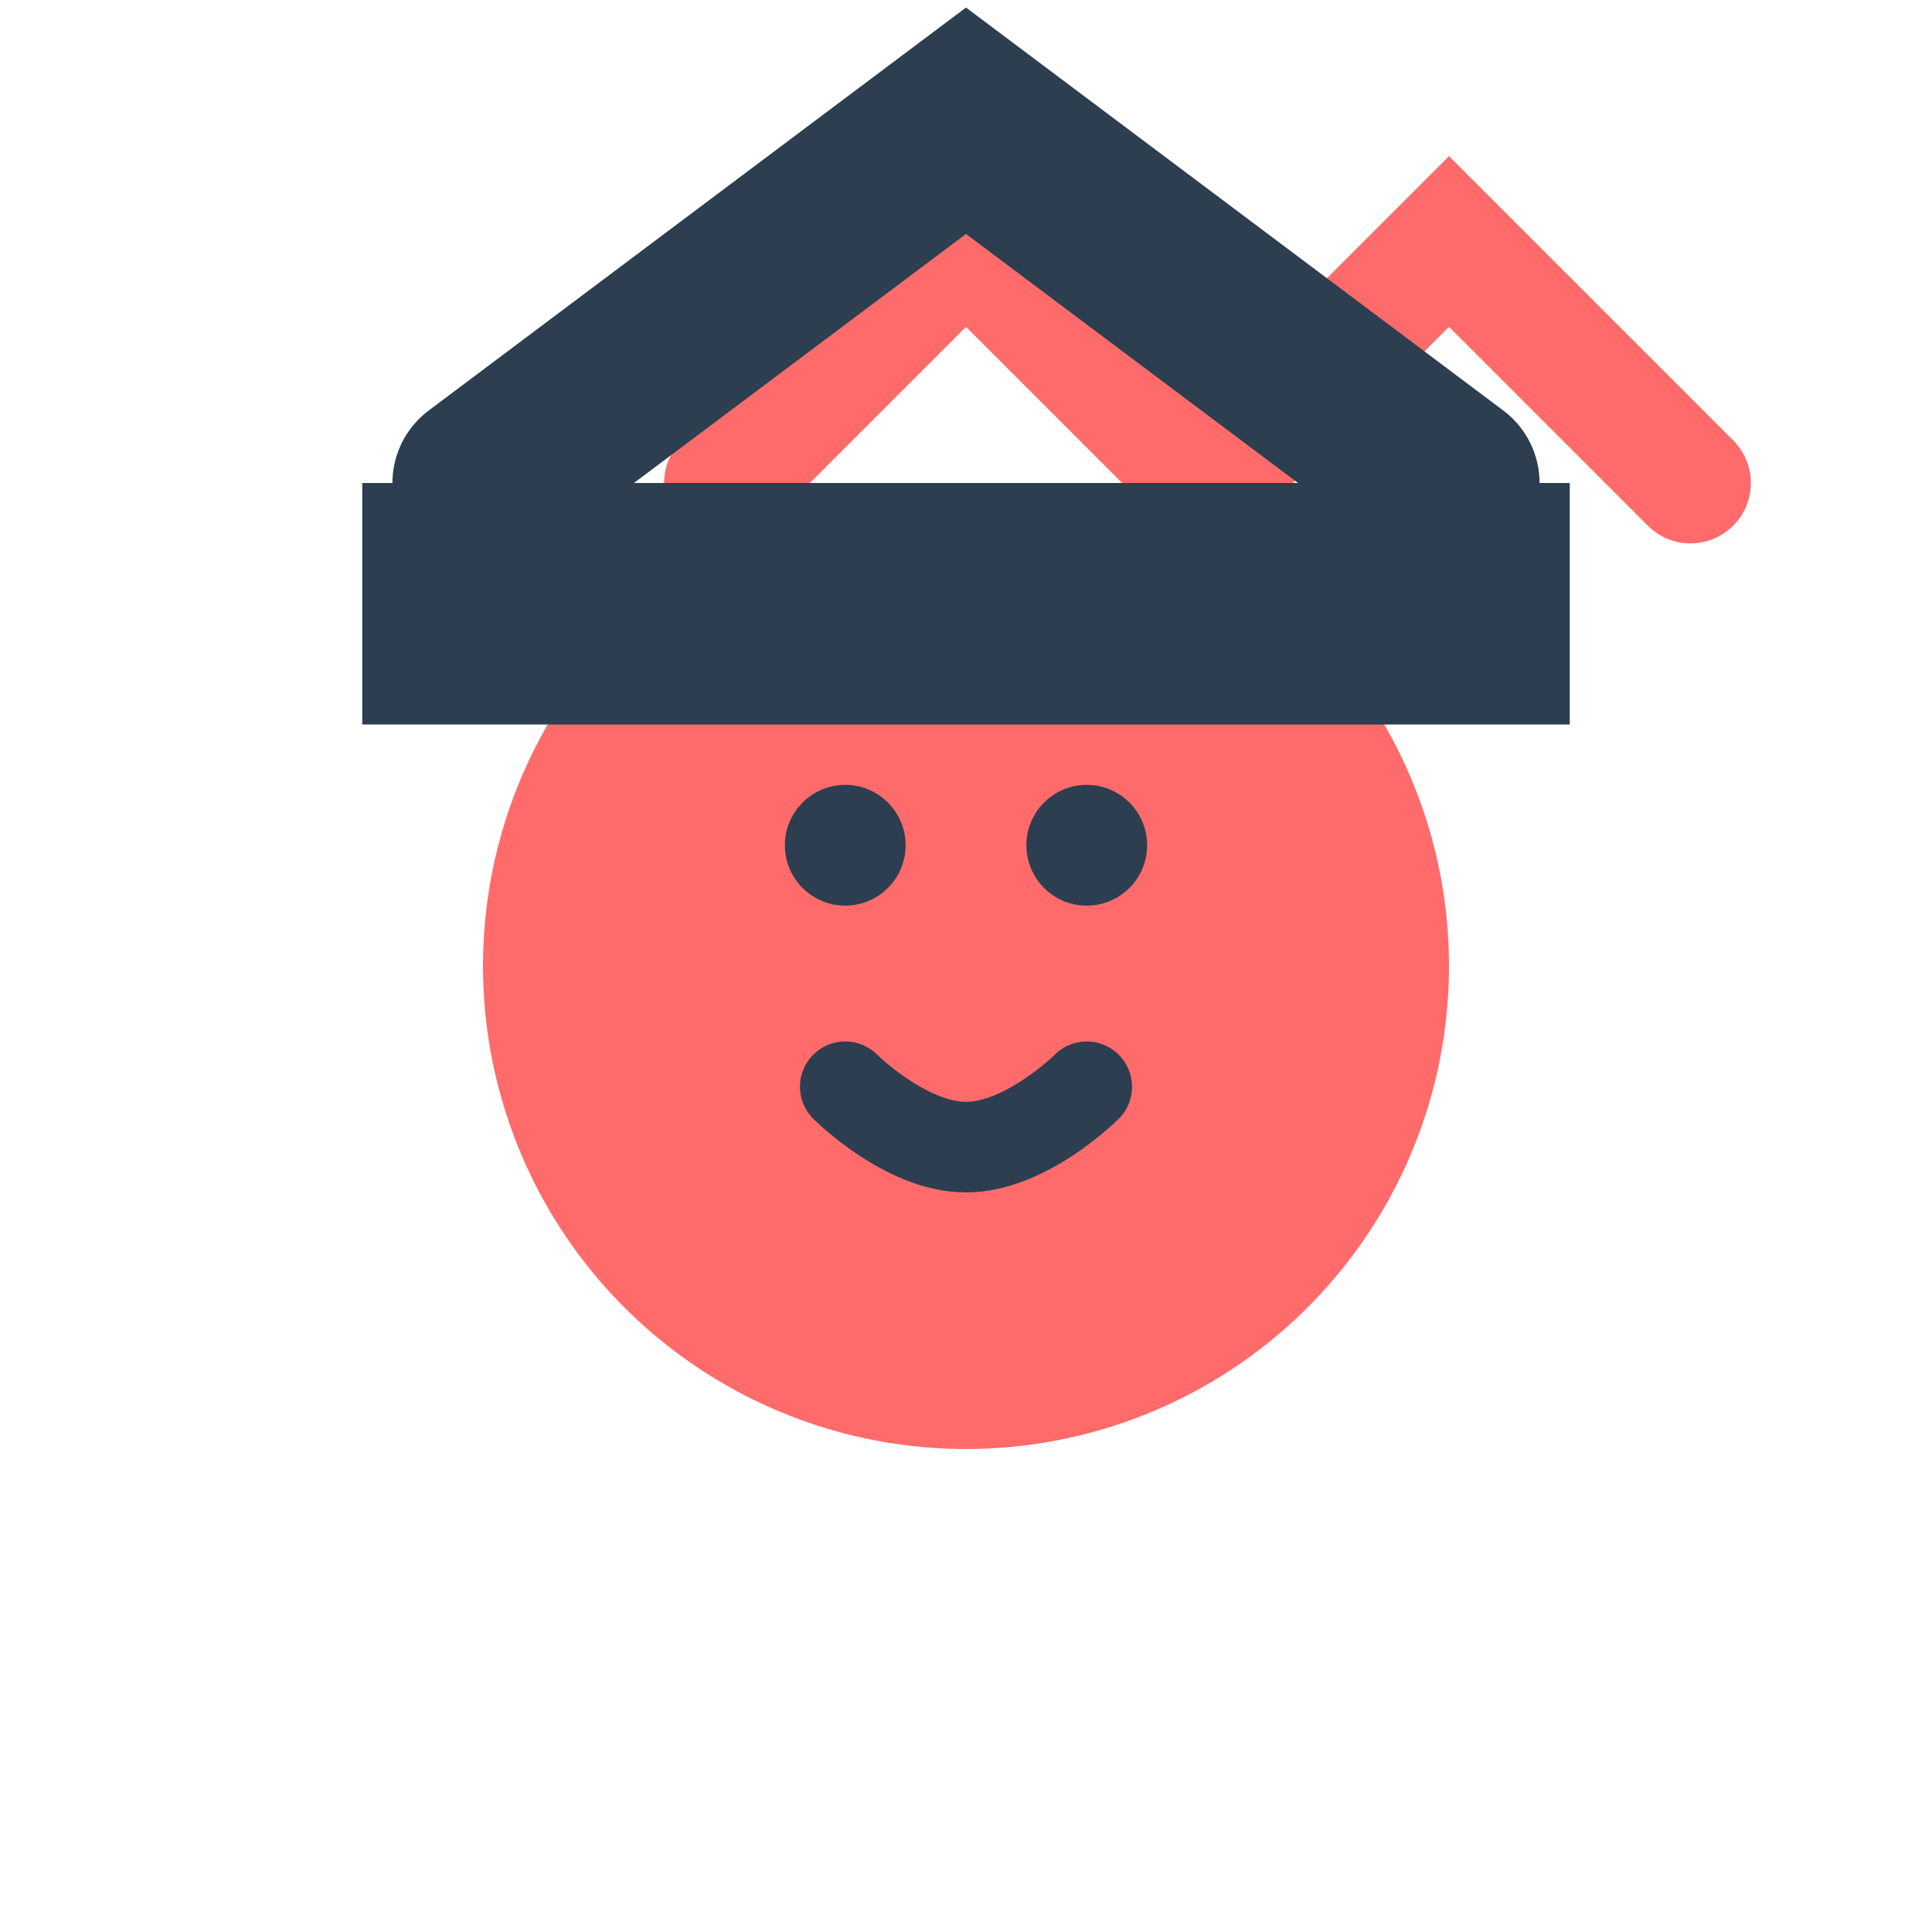 <?xml version="1.0" encoding="UTF-8"?>
<svg width="32" height="32" viewBox="0 0 32 32" fill="none" xmlns="http://www.w3.org/2000/svg">
  <!-- Cat body -->
  <circle cx="16" cy="16" r="8" fill="#FF6B6B"/>
  <!-- Cat ears -->
  <path d="M12 8L16 4L20 8" stroke="#FF6B6B" stroke-width="2" stroke-linecap="round"/>
  <path d="M12 8L16 4L20 8" stroke="#FF6B6B" stroke-width="2" stroke-linecap="round" transform="translate(8,0)"/>
  <!-- Hat -->
  <path d="M8 8L16 2L24 8" stroke="#2C3E50" stroke-width="3" stroke-linecap="round"/>
  <rect x="6" y="8" width="20" height="4" fill="#2C3E50"/>
  <!-- Cat face -->
  <circle cx="14" cy="14" r="1" fill="#2C3E50"/>
  <circle cx="18" cy="14" r="1" fill="#2C3E50"/>
  <path d="M14 18C14 18 15 19 16 19C17 19 18 18 18 18" stroke="#2C3E50" stroke-width="1.5" stroke-linecap="round"/>
</svg> 